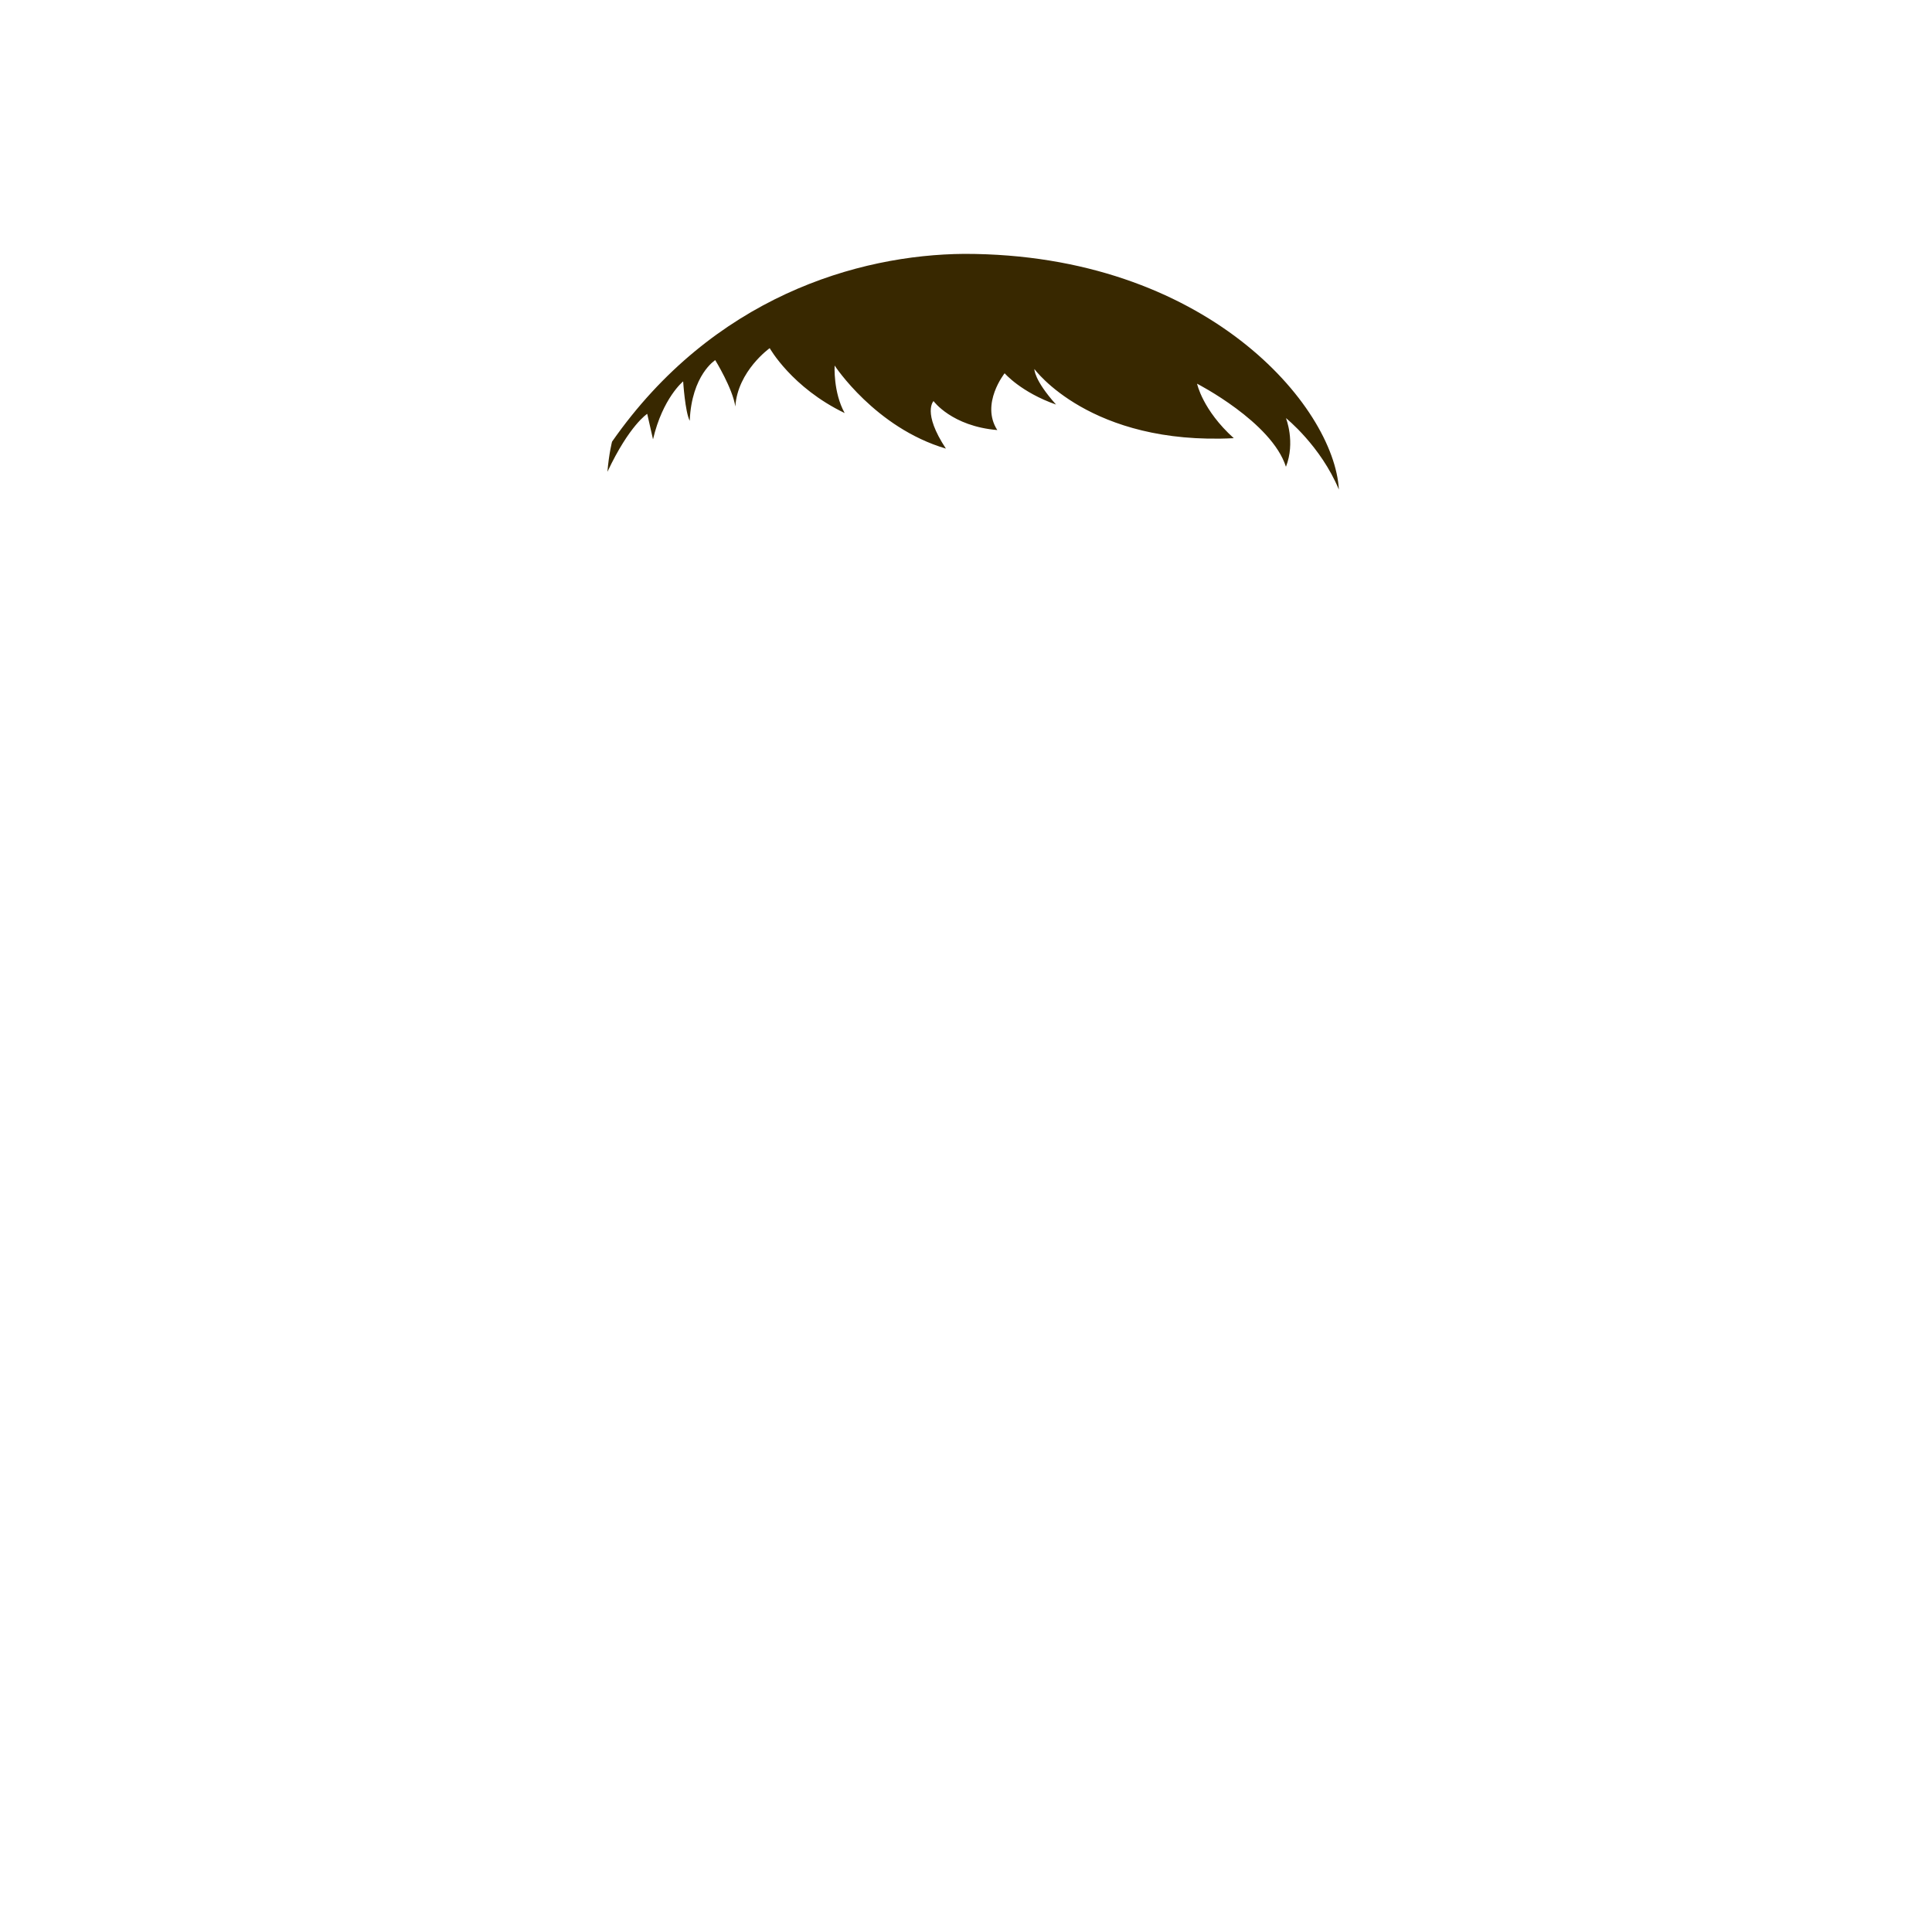 <?xml version="1.0" encoding="utf-8"?>
<!-- Generator: Adobe Illustrator 18.0.0, SVG Export Plug-In . SVG Version: 6.00 Build 0)  -->
<!DOCTYPE svg PUBLIC "-//W3C//DTD SVG 1.1//EN" "http://www.w3.org/Graphics/SVG/1.1/DTD/svg11.dtd">
<svg version="1.1" id="content" xmlns="http://www.w3.org/2000/svg" xmlns:xlink="http://www.w3.org/1999/xlink" x="0px" y="0px"
	 width="500px" height="500px" viewBox="0 0 500 500" enable-background="new 0 0 500 500" xml:space="preserve">
<rect id="position" display="none" fill="none" stroke="#000000" width="500" height="500"/>
<g id="bounds" display="none">
		<rect x="118.3" y="-20.4" display="inline" fill="none" stroke="#000000" stroke-width="1.006" stroke-miterlimit="10" width="259.4" height="259.4"/>
</g>
<path id="hair" fill="#382800" d="M158.4,114.3c0,0-0.8,3-1.2,7.8c5.7-12.1,10.3-15,10.3-15l1.5,6.6c2.5-10.7,7.8-15,7.8-15
	s0.5,7.9,1.7,10.2c0.5-11.9,6.6-15.7,6.6-15.7s4.5,7.3,5.2,12c0.6-9.2,8.9-15.1,8.9-15.1s5.7,10.2,19.4,16.8
	c-3-5.4-2.6-12.3-2.6-12.3s10.5,16.1,28.8,21.5c-6.2-9.4-3.2-12.3-3.2-12.3s4.7,6.5,16.5,7.5c-4.4-6.8,1.9-14.7,1.9-14.7
	s4.2,4.9,13.3,8.1c-5.8-6.5-5.6-9.2-5.6-9.2s14.4,19.8,51.6,17.9c-8.1-7.3-9.5-14.1-9.5-14.1s19.3,9.9,23,21.5
	c2.5-6.4,0-12.6,0-12.6s9,7.2,13.7,18.5c-1.2-21.6-34.4-61-96.9-61C222,65.9,184.5,76.9,158.4,114.3z"/>
</svg>
